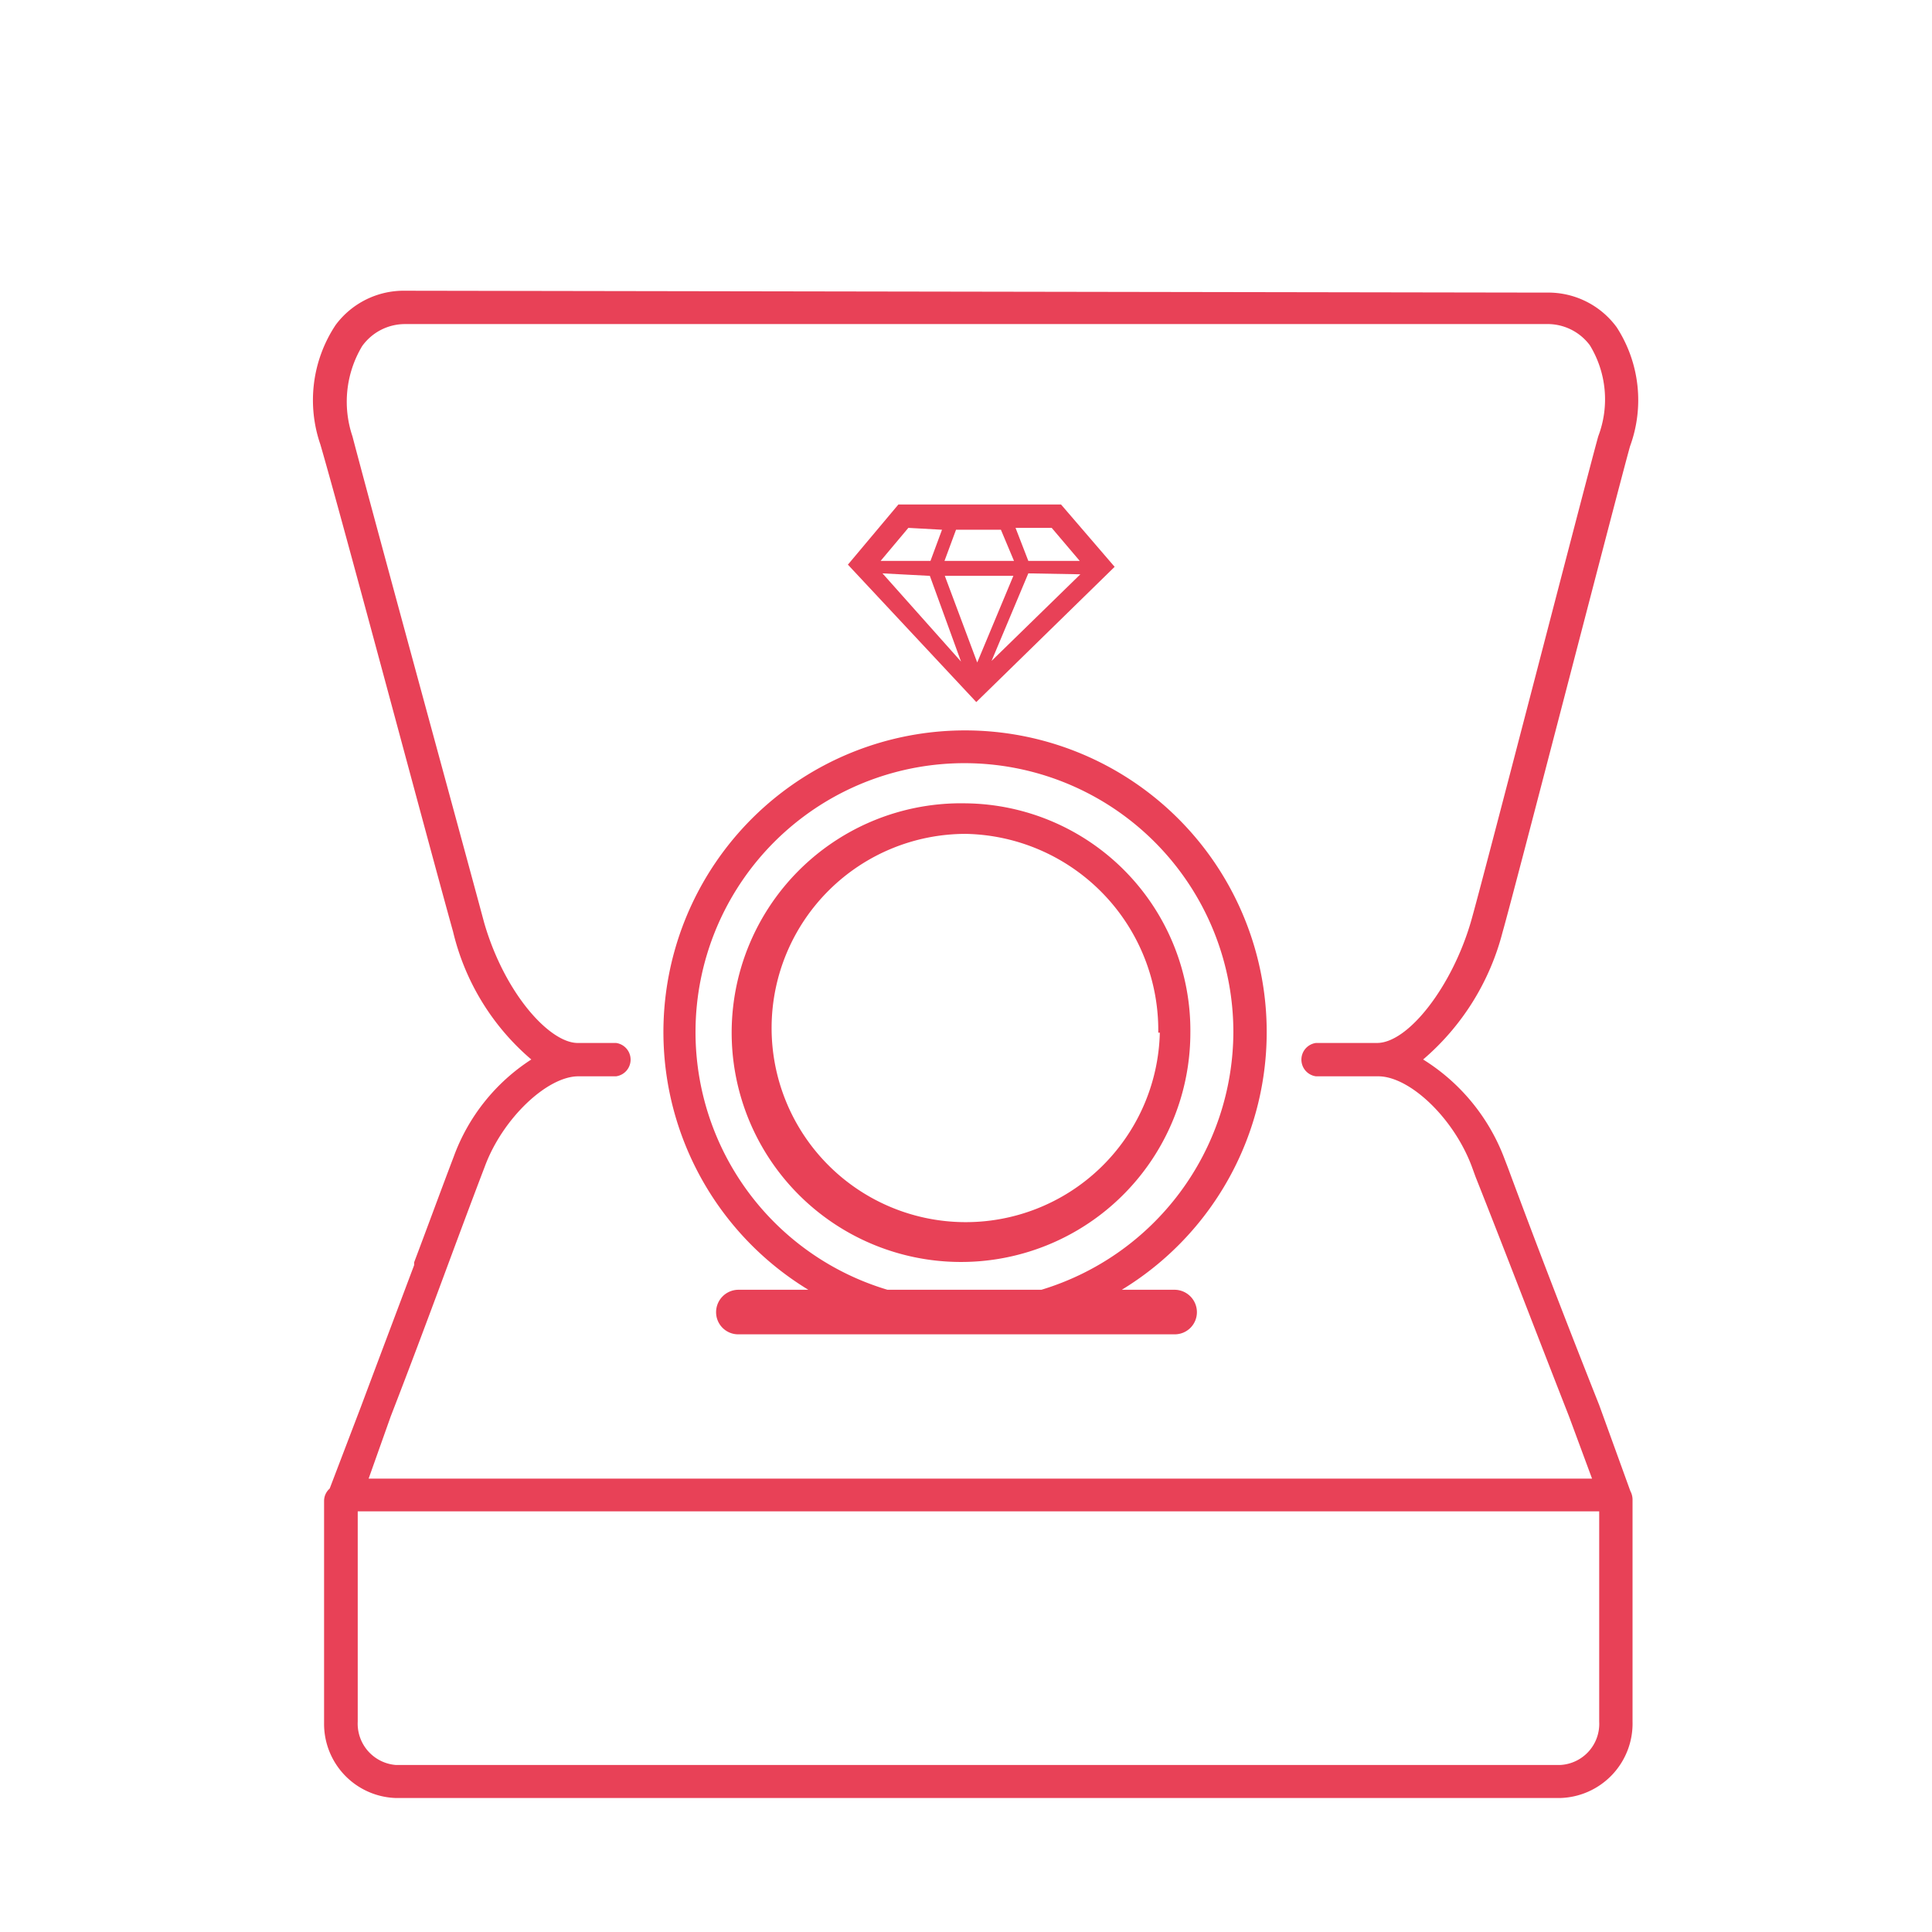 <svg id="Слой_1" data-name="Слой 1" xmlns="http://www.w3.org/2000/svg" viewBox="0 0 62 62"><defs><style>.cls-1{fill:#e84157;}</style></defs><title>Icons GS </title><path class="cls-1" d="M48.22,29.91h0c.35-1.21,3.7-14.2,4.09-15.59a4.3,4.3,0,0,0-.43-3.82,2.72,2.72,0,0,0-2.25-1.11L13,9.33a2.72,2.72,0,0,0-2.23,1.1,4.36,4.36,0,0,0-.49,3.83c.72,2.47,3.5,12.92,4.26,15.64A7.74,7.74,0,0,0,17.05,34a6.27,6.27,0,0,0-2.49,3.12c-.43,1.13-.85,2.28-1.27,3.39l0,.09c-.56,1.49-1.13,3-1.71,4.55l-1,2.62a.53.53,0,0,0-.18.39v7.13A2.38,2.38,0,0,0,12.7,57.7H50.07a2.39,2.39,0,0,0,2.32-2.45V48.11a.59.59,0,0,0-.07-.26l-1-2.76c-1-2.52-2-5.11-2.93-7.62l-.15-.39A6.4,6.4,0,0,0,45.67,34,8,8,0,0,0,48.22,29.91ZM11.48,55.25V48.5H51.32v6.75a1.32,1.32,0,0,1-1.25,1.39H12.7A1.33,1.33,0,0,1,11.48,55.25ZM44.19,33.47l-.23,0H42.23a.54.54,0,0,0,0,1.07h2c1,0,2.41,1.32,3,2.89l.12.33c1,2.52,2,5.14,3,7.69l.74,2H11.83l.71-2c.59-1.52,1.17-3.07,1.73-4.58.42-1.13.85-2.29,1.29-3.44.57-1.54,2-2.89,3-2.89h1.21a.54.54,0,0,0,0-1.07h-1v0h-.23c-.9,0-2.34-1.58-3-3.85C14.81,26.9,12.08,16.93,11.31,14a3.47,3.47,0,0,1,.31-2.89A1.69,1.69,0,0,1,13,10.4l36.62,0a1.69,1.69,0,0,1,1.4.68A3.33,3.33,0,0,1,51.29,14c-.39,1.4-3.74,14.39-4.09,15.59C46.59,31.67,45.19,33.47,44.19,33.47Z"/><path class="cls-1" d="M37.7,41.39H36a9.68,9.68,0,1,0-10.06,0H23.7a.72.72,0,0,0-.72.72.71.71,0,0,0,.72.71h14a.71.71,0,0,0,.71-.71A.72.72,0,0,0,37.7,41.39Zm1.88-8.26a8.67,8.67,0,0,1-6.16,8.26H28.48a8.63,8.63,0,1,1,11.1-8.26Z"/><path class="cls-1" d="M31,25.78a7.36,7.36,0,1,0,7.2,7.36A7.29,7.29,0,0,0,31,25.78Zm6.22,7.36A6.23,6.23,0,1,1,31,26.76,6.3,6.3,0,0,1,37.17,33.14Z"/><path class="cls-1" d="M34.05,16.19l-5.22,0-1.62,1.93,4.12,4.41,4.44-4.34ZM33,18l-.41-1.06h1.16l.9,1.06Zm1.67.43-2.85,2.78L33,18.4ZM32.54,18H30.31l.37-1h1.44Zm-2.31-1-.37,1h-1.6l.89-1.06Zm-2.12,1.25Zm1.73.23h0l1,2.75L28.32,18.4Zm.48,0h2.2l-1.16,2.78Z"/></svg>